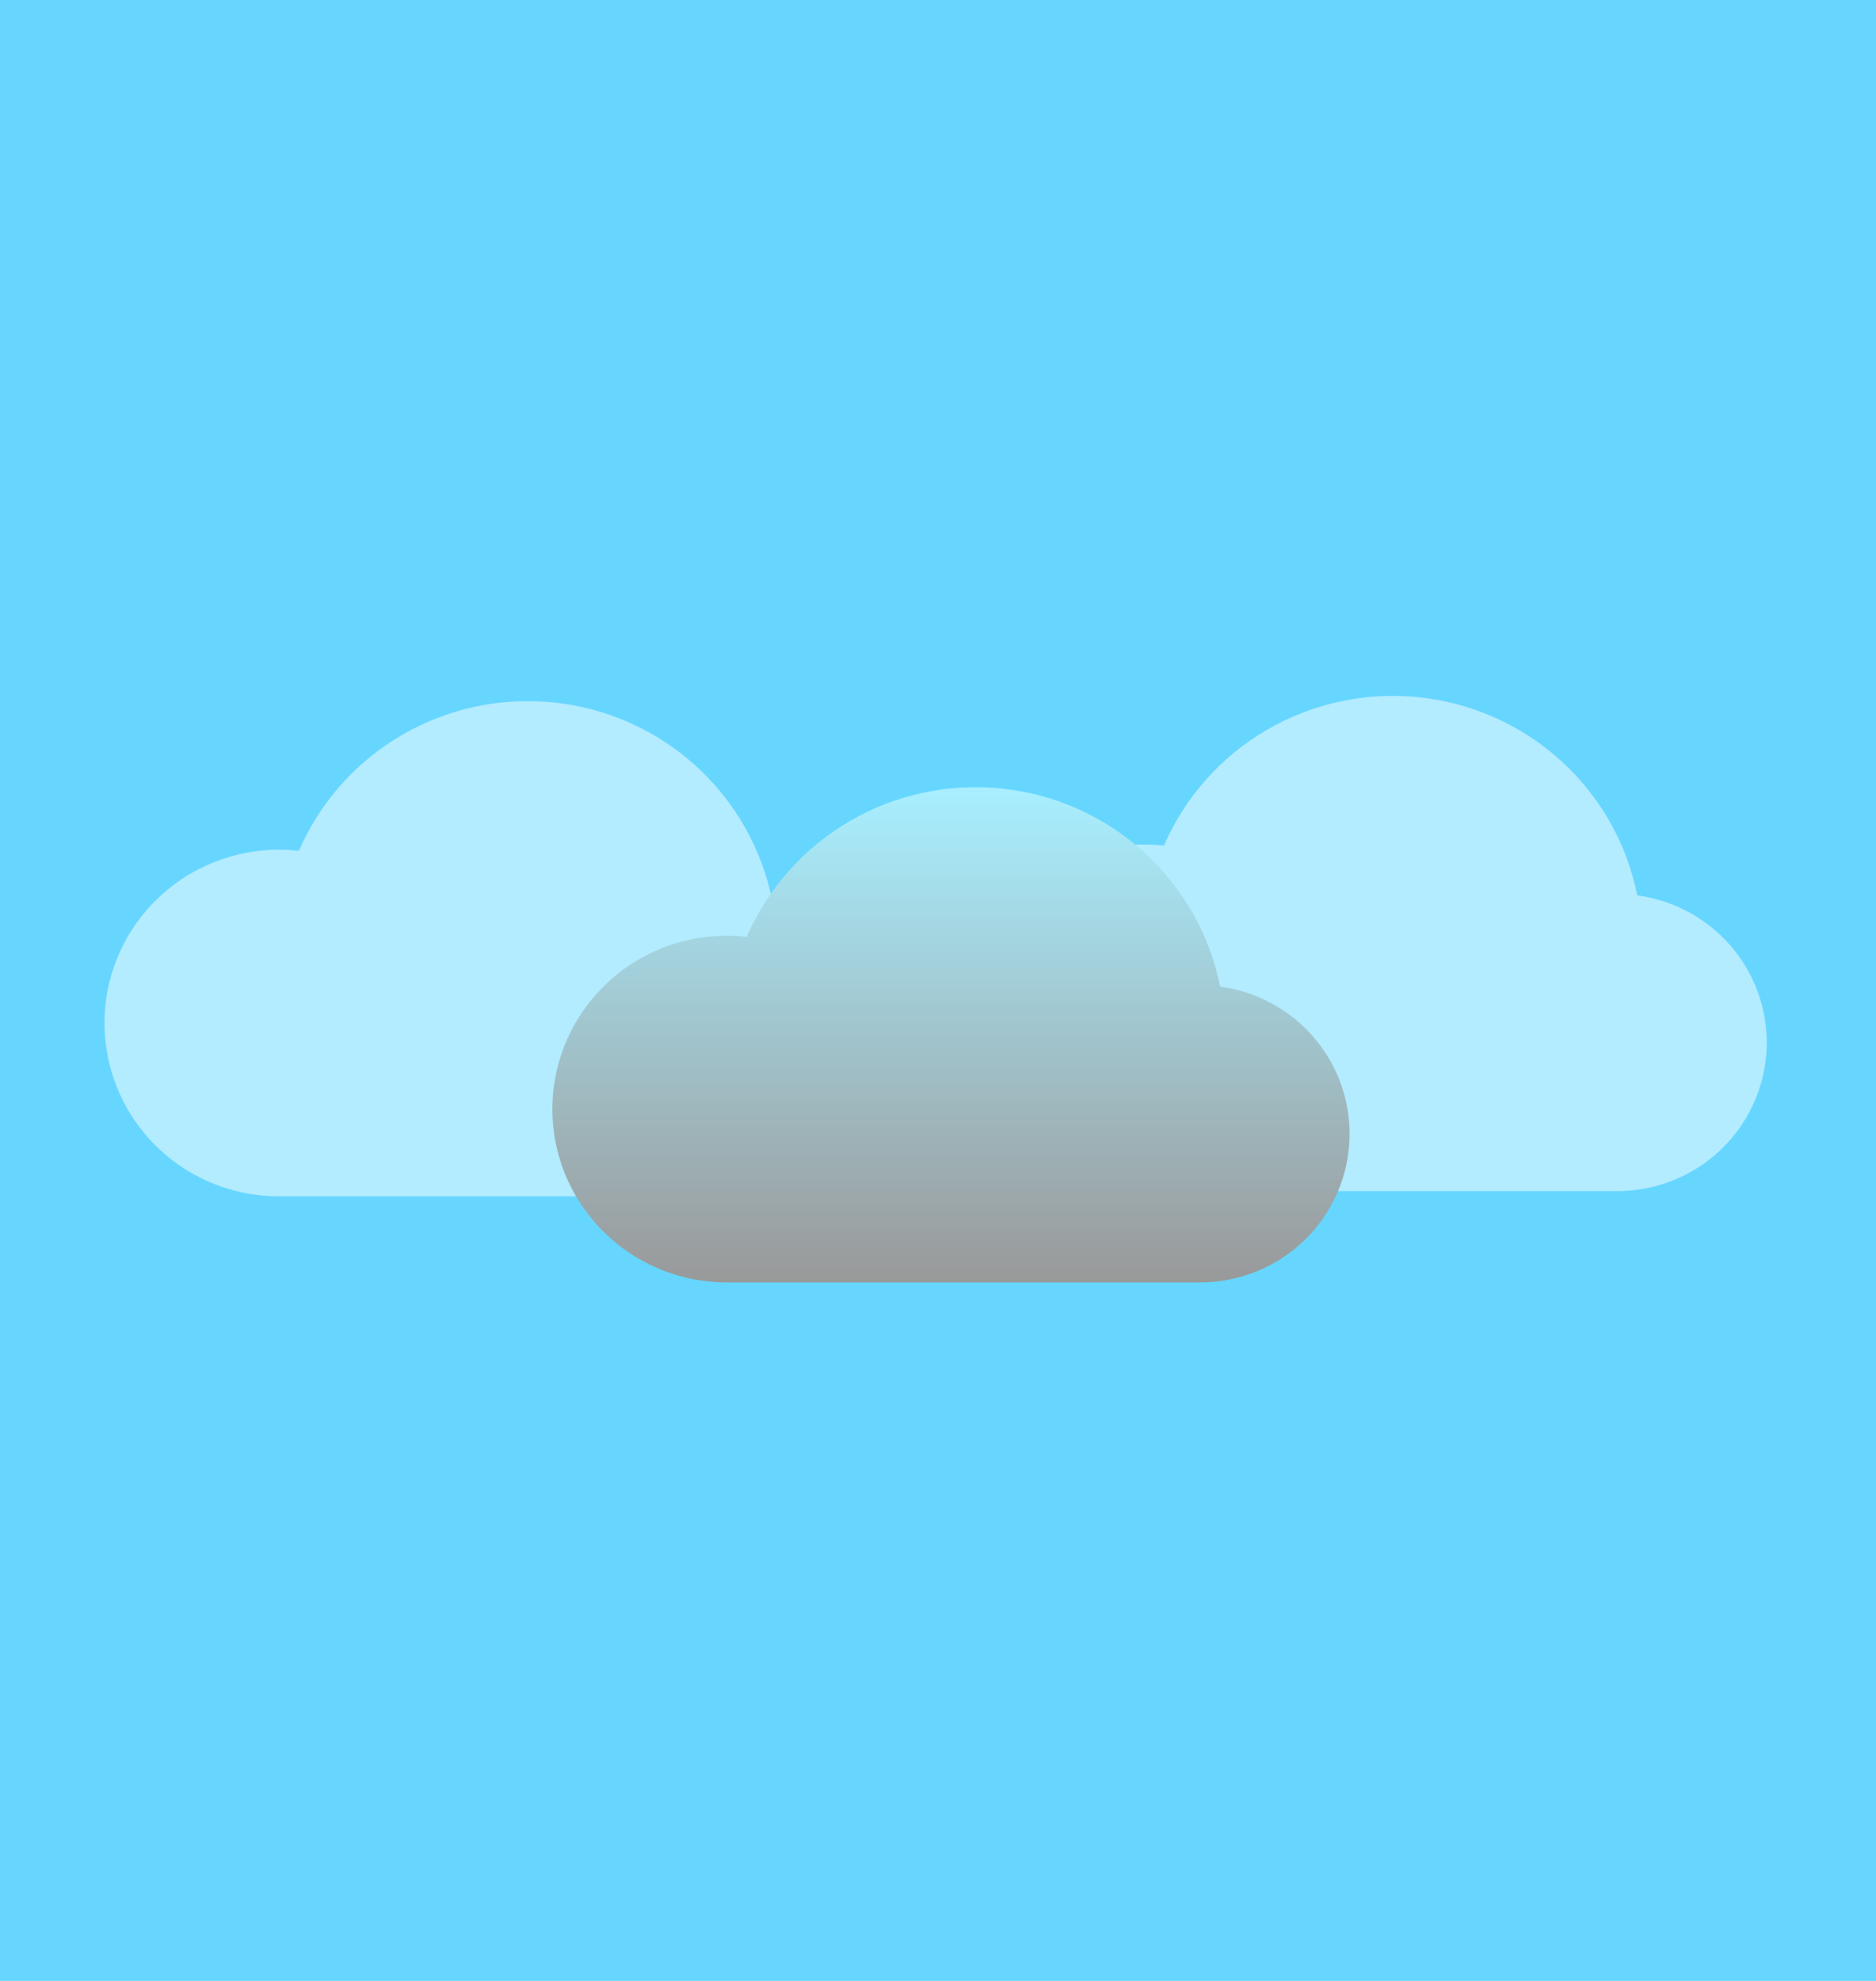 <svg width="360" height="380" viewBox="0 0 360 380" fill="none" xmlns="http://www.w3.org/2000/svg">
<rect width="360" height="380" fill="#66D6FF"/>
<g clip-path="url(#clip0_7_77)">
<path d="M148.185 172.756C146.2 162.812 141.063 153.758 133.528 146.921C125.992 140.084 116.453 135.82 106.304 134.755C96.155 133.689 85.929 135.877 77.121 140.998C68.314 146.119 61.386 153.906 57.351 163.218C52.827 162.701 48.243 163.106 43.882 164.409C39.52 165.712 35.472 167.886 31.986 170.797C28.499 173.709 25.648 177.297 23.605 181.341C21.563 185.385 20.373 189.801 20.109 194.318C19.844 198.836 20.51 203.359 22.067 207.611C23.623 211.864 26.036 215.756 29.159 219.049C32.282 222.343 36.049 224.969 40.229 226.766C44.409 228.562 48.914 229.493 53.469 229.5H144.313C151.591 229.508 158.6 226.768 163.92 221.834C169.241 216.9 172.475 210.142 172.967 202.928C173.459 195.714 171.173 188.584 166.572 182.982C161.971 177.38 155.398 173.724 148.185 172.756Z" fill="white" fill-opacity="0.5"/>
</g>
<g clip-path="url(#clip1_7_77)">
<path d="M314.185 171.756C312.2 161.812 307.063 152.758 299.528 145.921C291.992 139.084 282.453 134.82 272.304 133.755C262.155 132.689 251.929 134.877 243.121 139.998C234.313 145.119 227.386 152.906 223.351 162.218C218.827 161.701 214.243 162.106 209.882 163.409C205.52 164.712 201.472 166.886 197.986 169.797C194.499 172.709 191.648 176.297 189.605 180.341C187.563 184.385 186.373 188.801 186.109 193.318C185.844 197.836 186.51 202.359 188.067 206.611C189.623 210.864 192.036 214.756 195.159 218.049C198.282 221.343 202.049 223.969 206.229 225.766C210.409 227.562 214.914 228.493 219.469 228.5H310.313C317.591 228.508 324.6 225.768 329.92 220.834C335.241 215.9 338.475 209.142 338.967 201.928C339.459 194.714 337.173 187.584 332.572 181.982C327.971 176.38 321.398 172.724 314.185 171.756Z" fill="white" fill-opacity="0.5"/>
</g>
<path d="M234.133 189.265C232.147 179.32 227.011 170.267 219.476 163.43C211.94 156.592 202.401 152.329 192.252 151.263C182.103 150.198 171.877 152.385 163.069 157.507C154.261 162.628 147.334 170.414 143.299 179.727C138.774 179.209 134.191 179.614 129.829 180.917C125.468 182.221 121.42 184.394 117.934 187.306C114.447 190.217 111.595 193.805 109.553 197.85C107.511 201.894 106.321 206.31 106.057 210.827C105.792 215.344 106.458 219.867 108.014 224.12C109.571 228.372 111.984 232.264 115.107 235.558C118.23 238.851 121.997 241.477 126.177 243.274C130.357 245.071 134.862 246.002 139.417 246.009H230.26C237.538 246.017 244.548 243.277 249.868 238.343C255.189 233.409 258.423 226.651 258.915 219.437C259.407 212.223 257.121 205.092 252.52 199.49C247.919 193.888 241.346 190.233 234.133 189.265Z" fill="url(#paint0_linear_7_77)"/>
<defs>
<linearGradient id="paint0_linear_7_77" x1="182.49" y1="151" x2="182.49" y2="246.009" gradientUnits="userSpaceOnUse">
<stop stop-color="#A8EFFF"/>
<stop offset="1" stop-color="#999999"/>
</linearGradient>
<clipPath id="clip0_7_77">
<rect width="153" height="152" fill="white" transform="translate(20 106)"/>
</clipPath>
<clipPath id="clip1_7_77">
<rect width="153" height="152" fill="white" transform="translate(186 105)"/>
</clipPath>
</defs>
</svg>
